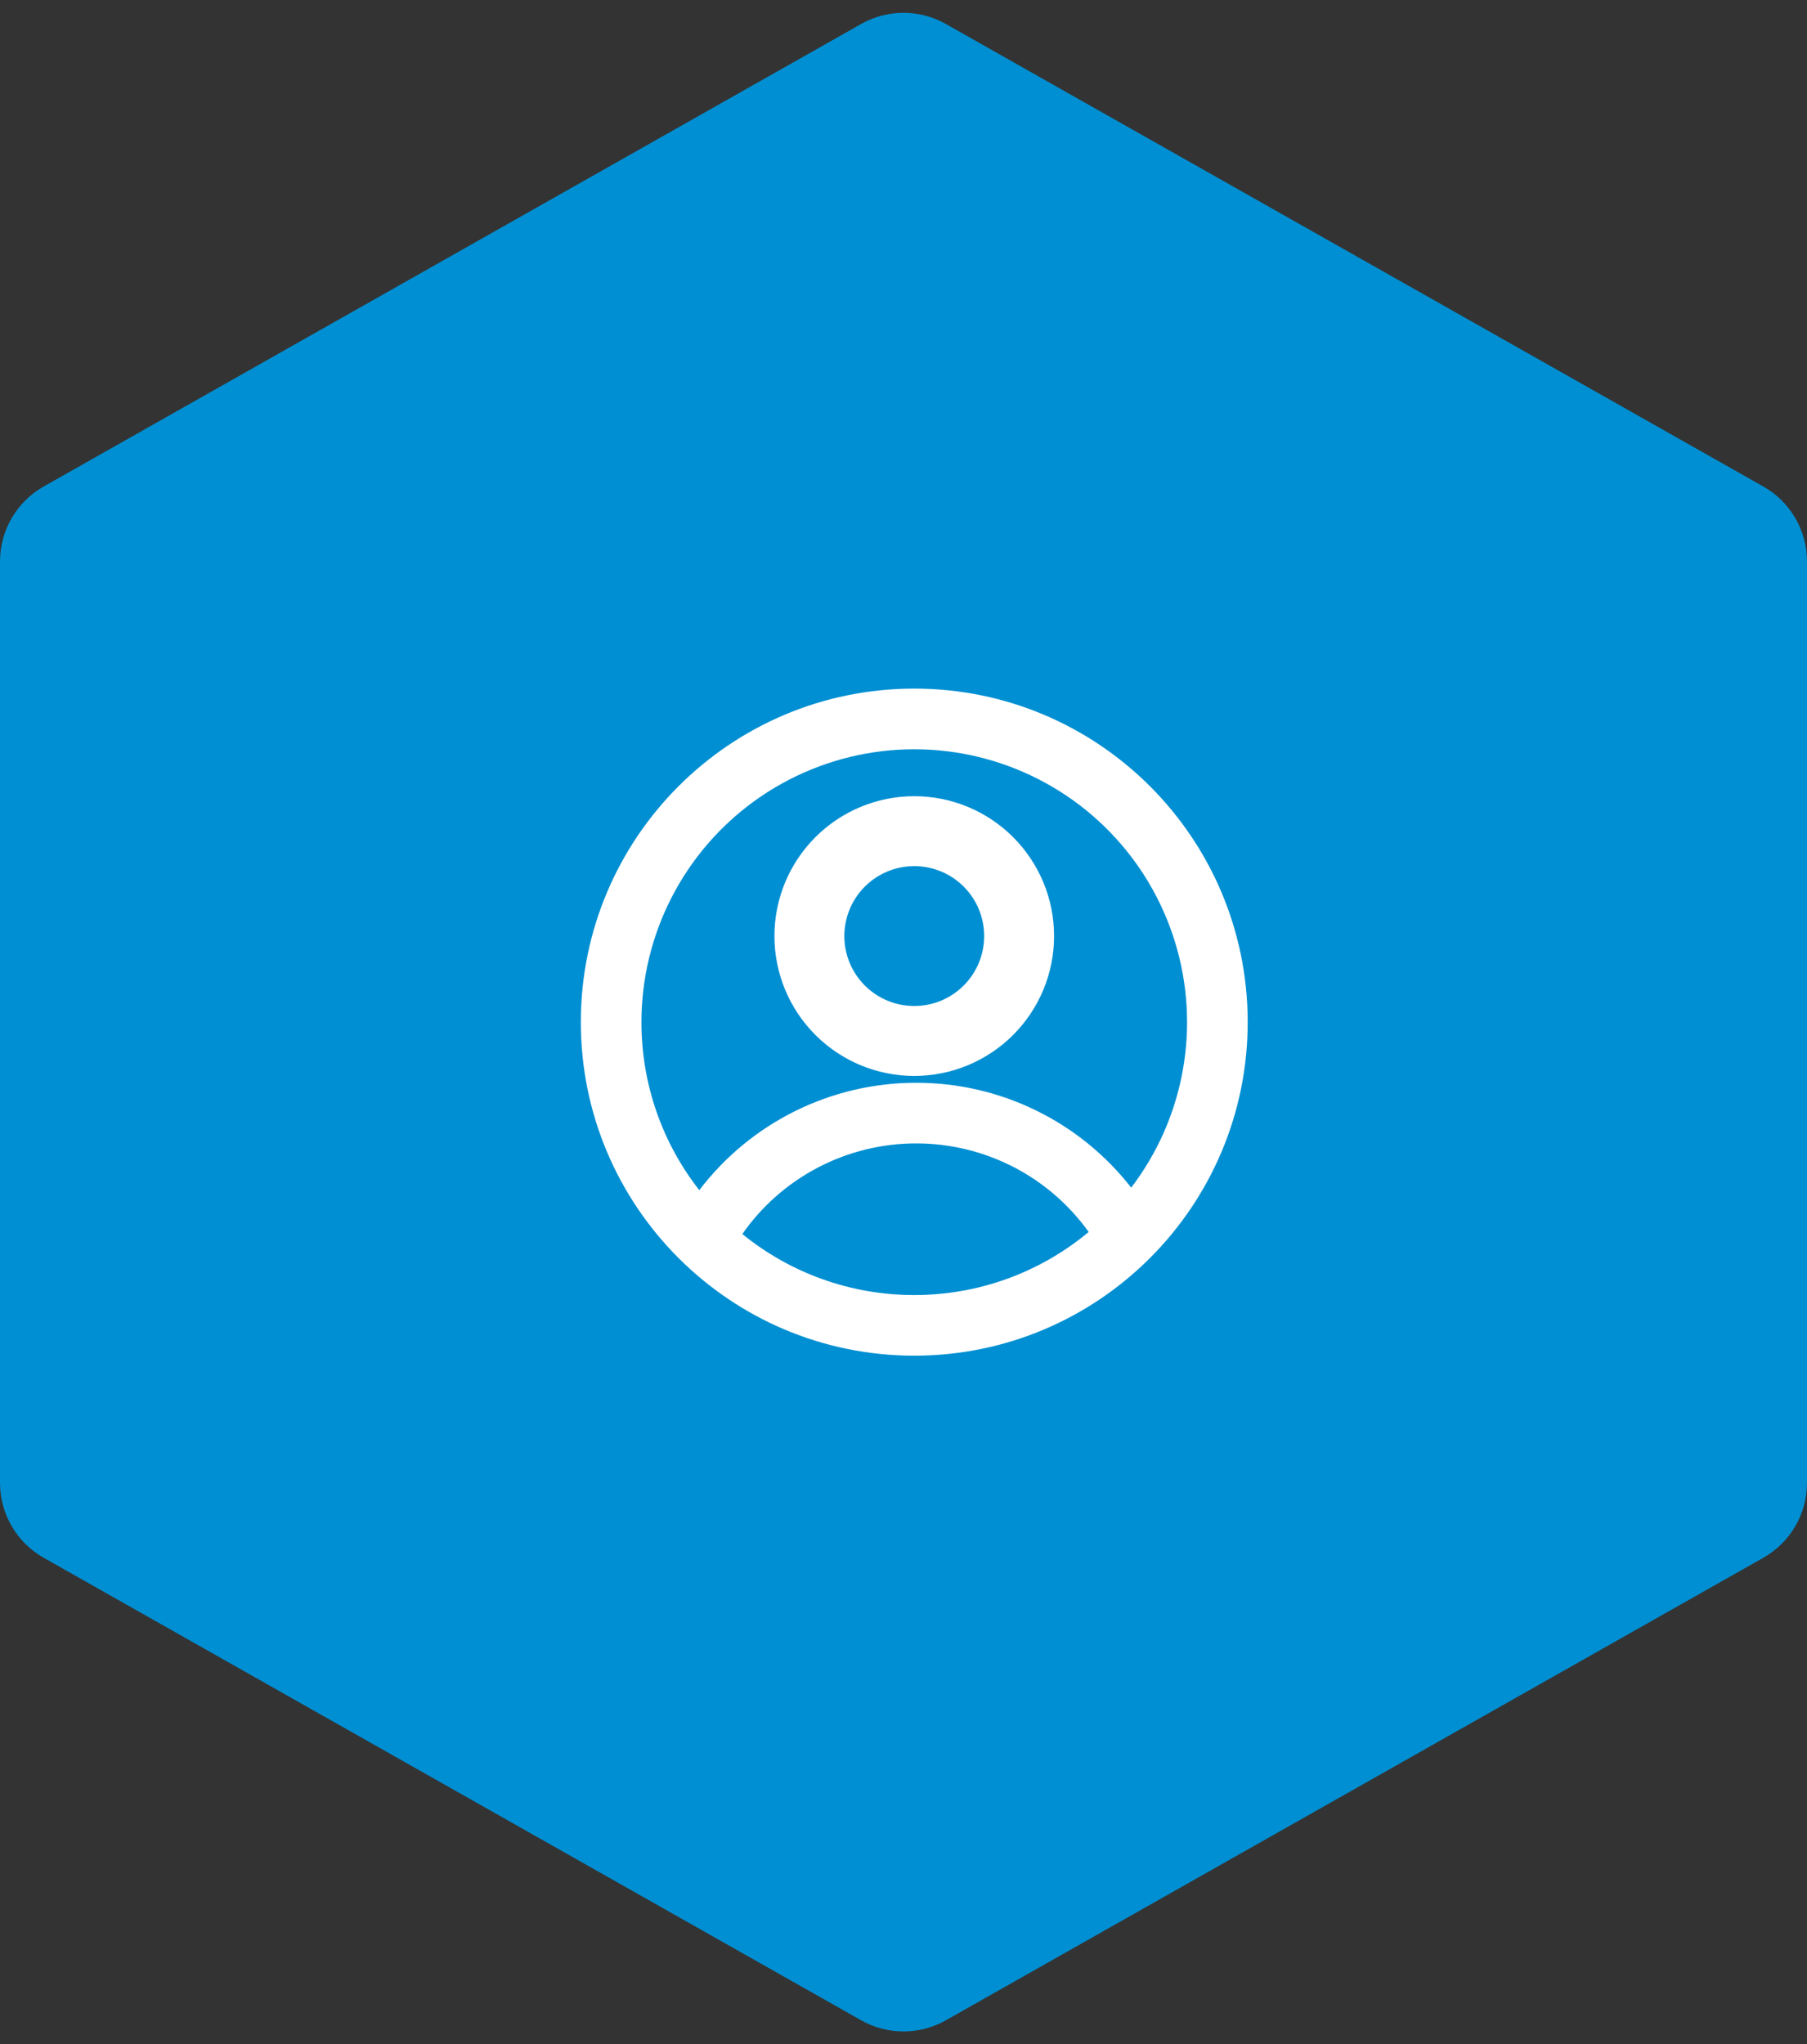 <svg width="84" height="95" viewBox="0 0 84 95" fill="none" xmlns="http://www.w3.org/2000/svg">
<rect x="0" y="0" width="84" height="95" fill="#333333" stroke="none"/>
<path d="M43.969 1.114C42.747 0.423 41.253 0.423 40.031 1.114L2.031 22.608C0.776 23.318 0 24.648 0 26.09V68.91C0 70.352 0.776 71.682 2.031 72.392L40.031 93.886C41.253 94.577 42.747 94.577 43.969 93.886L81.969 72.392C83.224 71.682 84 70.352 84 68.91V26.09C84 24.648 83.224 23.318 81.969 22.608L43.969 1.114Z" fill="#008FD2"/>
<path fill-rule="evenodd" clip-rule="evenodd" d="M49 43.5C49 45.224 48.315 46.877 47.096 48.096C45.877 49.315 44.224 50 42.5 50C40.776 50 39.123 49.315 37.904 48.096C36.685 46.877 36 45.224 36 43.5C36 41.776 36.685 40.123 37.904 38.904C39.123 37.685 40.776 37 42.5 37C44.224 37 45.877 37.685 47.096 38.904C48.315 40.123 49 41.776 49 43.5ZM45.75 43.5C45.75 44.362 45.408 45.189 44.798 45.798C44.189 46.408 43.362 46.75 42.5 46.75C41.638 46.75 40.811 46.408 40.202 45.798C39.592 45.189 39.25 44.362 39.25 43.5C39.25 42.638 39.592 41.811 40.202 41.202C40.811 40.592 41.638 40.25 42.5 40.25C43.362 40.25 44.189 40.592 44.798 41.202C45.408 41.811 45.75 42.638 45.75 43.5Z" fill="white"/>
<path fill-rule="evenodd" clip-rule="evenodd" d="M42.5 32C33.94 32 27 38.94 27 47.5C27 56.06 33.94 63 42.5 63C51.06 63 58 56.06 58 47.5C58 38.94 51.06 32 42.5 32ZM29.818 47.5C29.818 50.445 30.823 53.156 32.507 55.309C33.689 53.756 35.215 52.498 36.964 51.632C38.714 50.766 40.64 50.316 42.592 50.318C44.518 50.316 46.42 50.754 48.152 51.599C49.884 52.443 51.4 53.672 52.585 55.191C53.806 53.59 54.628 51.721 54.983 49.739C55.338 47.756 55.216 45.718 54.627 43.793C54.038 41.867 52.999 40.109 51.596 38.665C50.193 37.221 48.466 36.131 46.559 35.487C44.651 34.842 42.617 34.661 40.626 34.959C38.634 35.257 36.742 36.024 35.106 37.198C33.47 38.372 32.137 39.919 31.218 41.71C30.298 43.502 29.818 45.486 29.818 47.5ZM42.5 60.182C39.589 60.186 36.765 59.185 34.508 57.347C35.416 56.046 36.626 54.984 38.033 54.251C39.441 53.517 41.005 53.135 42.592 53.136C44.159 53.135 45.704 53.508 47.098 54.223C48.492 54.939 49.695 55.977 50.608 57.251C48.333 59.148 45.463 60.186 42.5 60.182Z" fill="white"/>
</svg>

